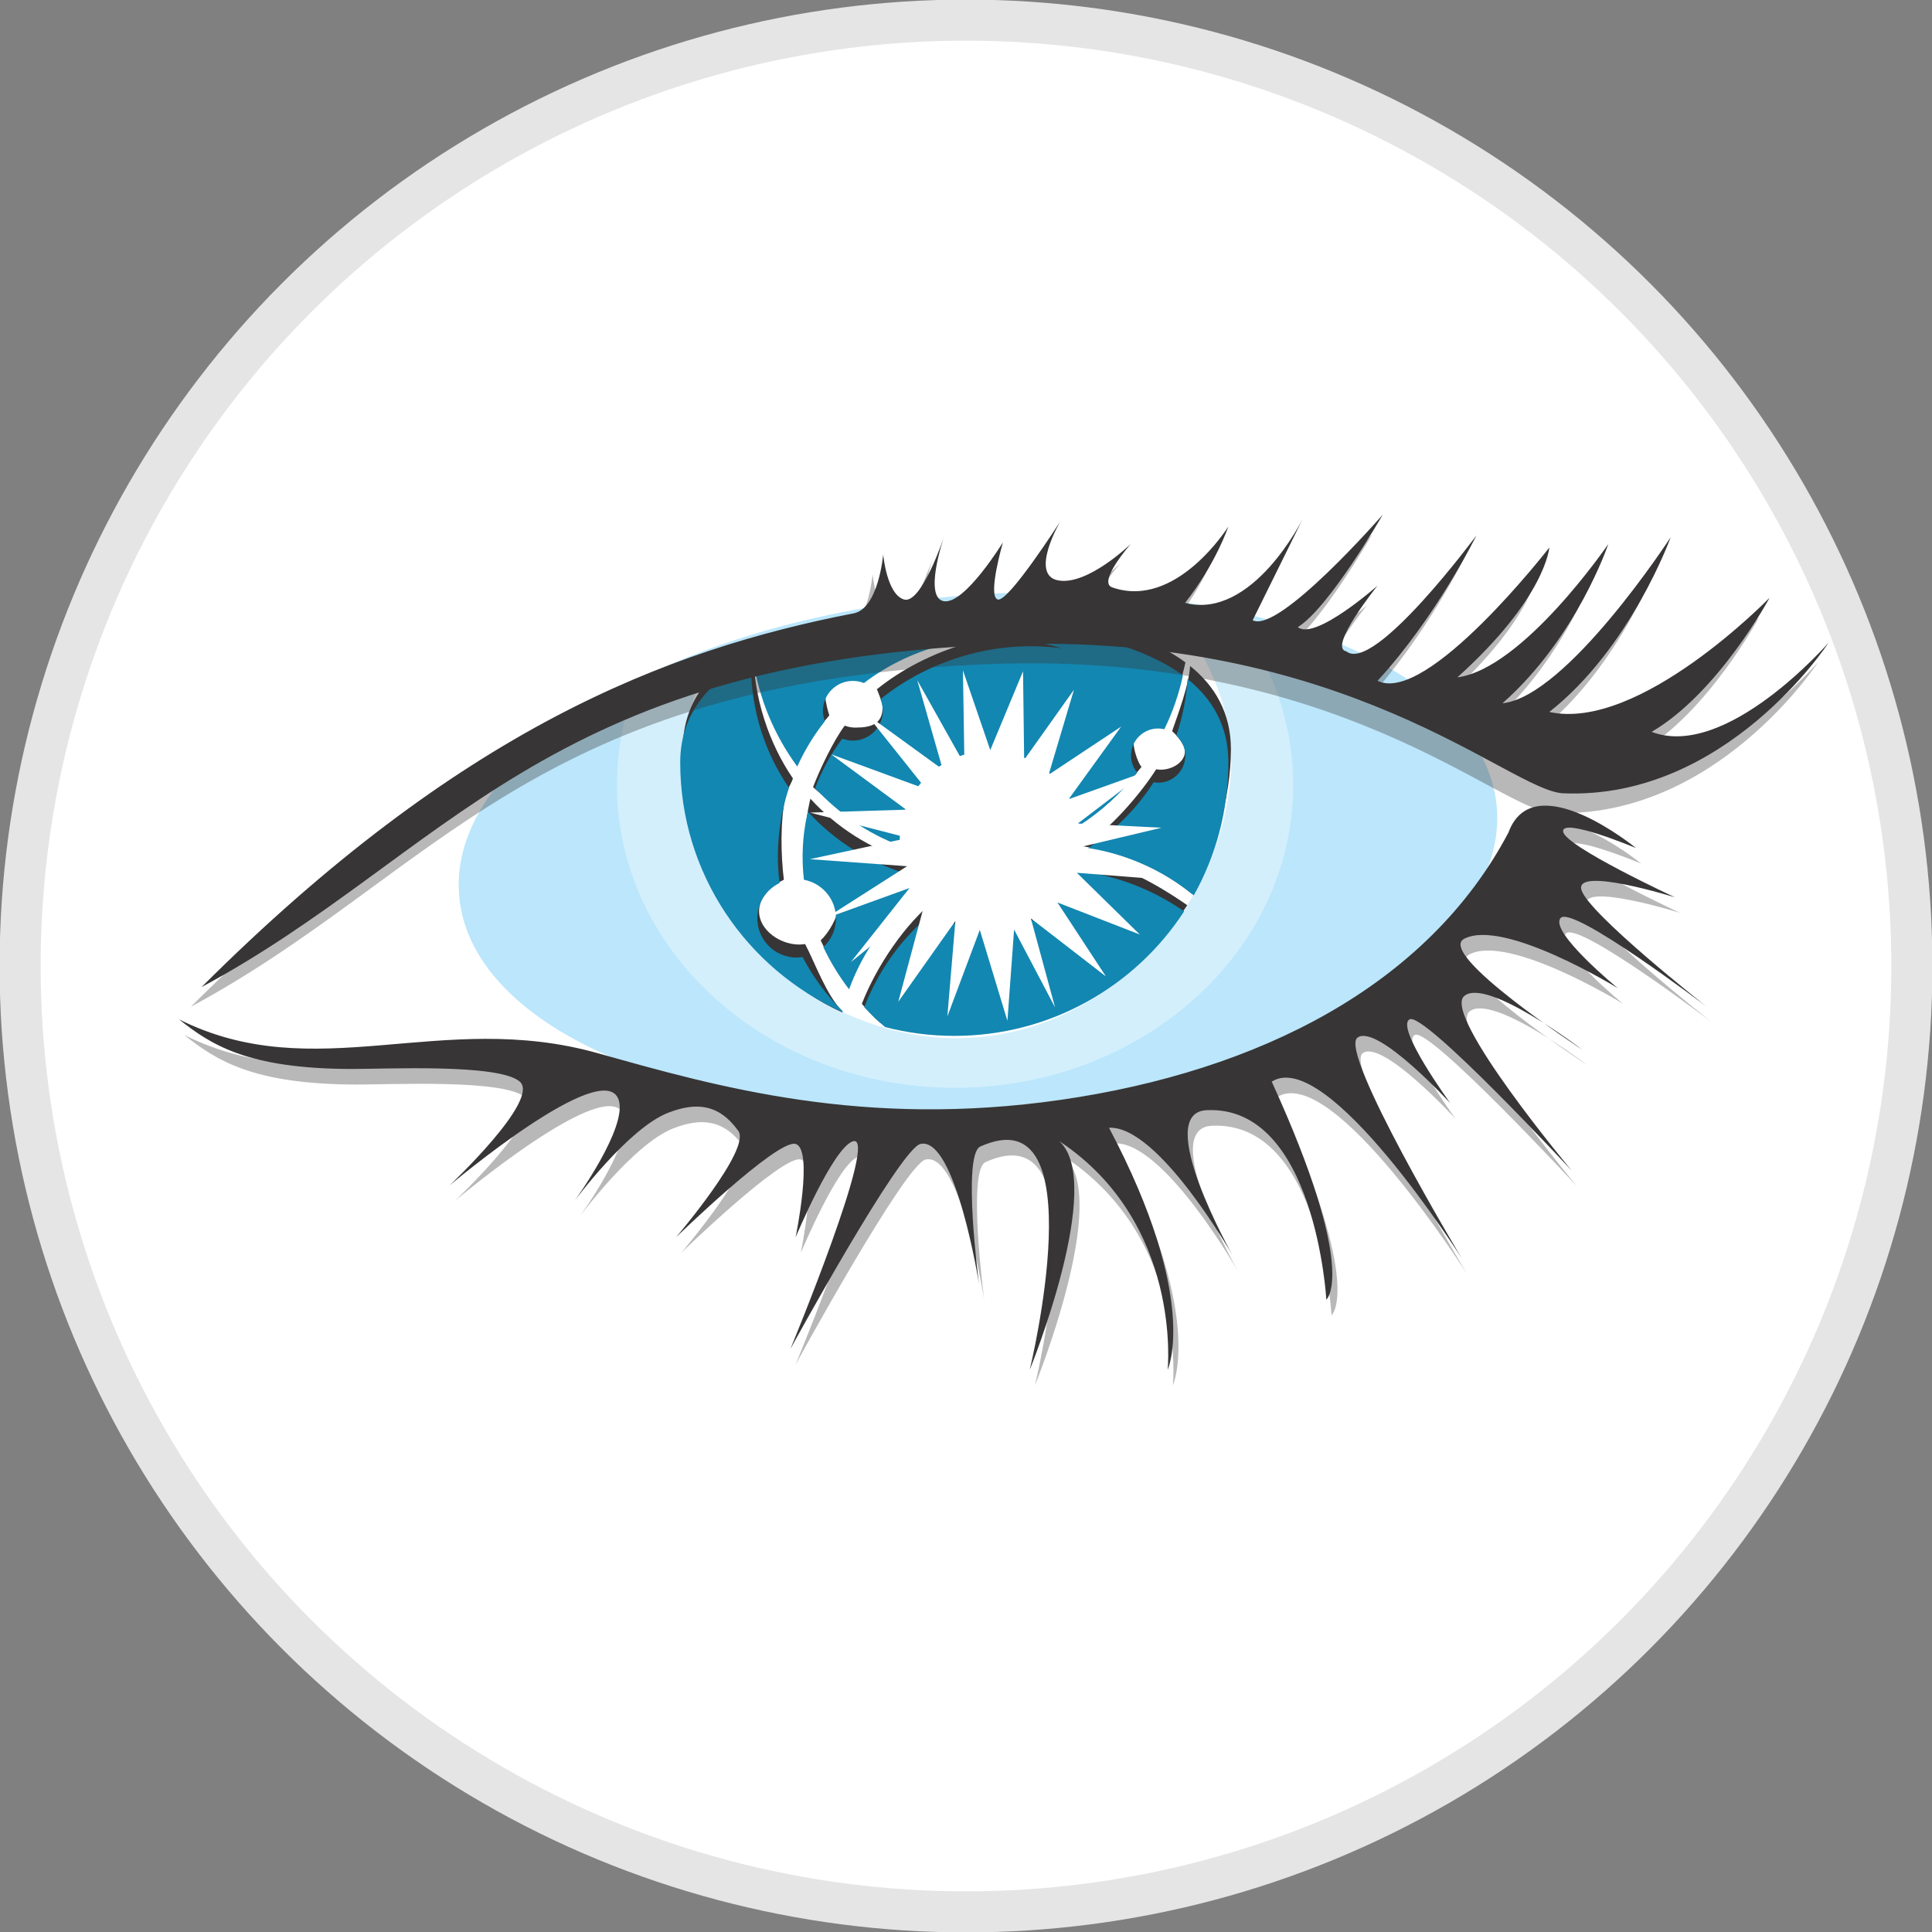 <?xml version="1.0" encoding="UTF-8" standalone="no"?>
<!--

    Copyright (C) 2017-2019 Dremio Corporation

    Licensed under the Apache License, Version 2.0 (the "License");
    you may not use this file except in compliance with the License.
    You may obtain a copy of the License at

        http://www.apache.org/licenses/LICENSE-2.0

    Unless required by applicable law or agreed to in writing, software
    distributed under the License is distributed on an "AS IS" BASIS,
    WITHOUT WARRANTIES OR CONDITIONS OF ANY KIND, either express or implied.
    See the License for the specific language governing permissions and
    limitations under the License.

-->
<svg width="48px" height="48px" viewBox="0 0 48 48" version="1.1" xmlns="http://www.w3.org/2000/svg">
    <rect x="0" y="0" width="48" height="48" fill="#808080" stroke="none"/>
    <!-- Generator: Sketch 41.2 (35397) - http://www.bohemiancoding.com/sketch -->
    <title>Source/Cassandra-Beta</title>
    <desc>Created with Sketch.</desc>
    <defs>
        <polygon id="path-3" points="0 150.375 116.472 150.375 116.472 0 0 0"></polygon>
        <polygon id="path-5" points="0 150.375 116.472 150.375 116.472 0 0 0"></polygon>
        <polygon id="path-7" points="0.001 11.948 16.804 11.948 16.804 0.143 0.001 0.143"></polygon>
        <polygon id="path-9" points="0 150.375 116.472 150.375 116.472 0 0 0"></polygon>
        <polygon id="path-11" points="0 150.375 116.472 150.375 116.472 0 0 0"></polygon>
        <polygon id="path-13" points="0 150.375 116.472 150.375 116.472 0 0 0"></polygon>
        <polygon id="path-15" points="0 150.375 116.472 150.375 116.472 0 0 0"></polygon>
        <polygon id="path-17" points="0.038 8.806 8.774 8.806 8.774 0.099 0.038 0.099"></polygon>
        <polygon id="path-19" points="0 150.375 116.472 150.375 116.472 0 0 0"></polygon>
        <polygon id="path-21" points="0.077 11.807 40.5 11.807 40.5 0.07 0.077 0.07"></polygon>
        <polygon id="path-23" points="0 150.375 116.472 150.375 116.472 0 0 0"></polygon>
        <polygon id="path-25" points="0.099 14.172 38.044 14.172 38.044 0.157 0.099 0.157 0.099 14.172"></polygon>
    </defs>
    <g id="Elements" stroke="none" stroke-width="1" fill="none" fill-rule="evenodd">
      <g id="Source.2f.S3">
        <circle id="Oval" cx="24" cy="24" r="23.5" style="fill:#fff;stroke:#e5e5e5;stroke-width:1.02px;"/>
      </g>
        <g id="Source/Cassandra-Beta">
            <g id="Source/MYSQL-Beta" transform="translate(-5, -8)">
                <g id="Cassandra_logo">
                    <g id="svg2816">
                        <g id="layer2" transform="translate(2.054, 8.153)">
                            <g id="g4555" transform="translate(58.5, 75.5) scale(1, -1) translate(-58.5, -75.5) ">
                                <g id="g2828" transform="translate(0, -0)">
                                    <g id="g2830-Clipped">
                                        <g id="path2834"></g>
                                        <g id="g2830">
                                            <g transform="translate(14.083, 123.414)" id="g2836">
                                                <g transform="translate(0.167, 0.092)">
                                                    <path d="M25.883,7.595 C26.184,4.091 20.658,0.757 13.539,0.148 C6.421,-0.462 0.406,1.885 0.104,5.388 C-0.197,8.892 5.33,12.226 12.448,12.836 C19.567,13.445 25.582,11.099 25.883,7.595" id="path2838" fill="#BBE6FB"></path>
                                                </g>
                                            </g>
                                        </g>
                                    </g>
                                </g>
                                <g id="g2840" transform="translate(0, -0)">
                                    <g id="g2842-Clipped">
                                        <g id="path2846"></g>
                                        <g id="g2842">
                                            <g transform="translate(18.27, 123.983)" id="g2848">
                                                <g transform="translate(0, -0)">
                                                    <g id="g2856">
                                                        <g id="g2858-Clipped">
                                                            <g id="path2854"></g>
                                                            <g id="g2858" opacity="0.35">
                                                                <g transform="translate(-0.19, -0.19)" id="g2860">
                                                                    <g transform="translate(0.073, 0.175)">
                                                                        <path d="M8.754,11.962 C6.039,12.006 2.862,10.93 0.497,9.923 C0.251,9.215 0.119,8.463 0.119,7.683 C0.119,3.527 3.88,0.158 8.52,0.158 C13.16,0.158 16.922,3.527 16.922,7.683 C16.922,8.998 16.544,10.234 15.882,11.31 C13.99,11.603 11.389,11.919 8.754,11.962" id="path2862" fill="#FFFFFF"></path>
                                                                    </g>
                                                                </g>
                                                            </g>
                                                        </g>
                                                    </g>
                                                </g>
                                            </g>
                                        </g>
                                    </g>
                                </g>
                                <g id="g2864" transform="translate(0, -0)">
                                    <g id="g2866-Clipped">
                                        <g id="path2870"></g>
                                        <g id="g2866">
                                            <g transform="translate(19.793, 125.122)" id="g2872">
                                                <g transform="translate(0.029, 0.176)">
                                                    <path d="M6.851,10.633 C5.348,10.724 2.757,9.942 0.596,9.161 C0.268,8.388 0.086,7.542 0.086,6.655 C0.086,3.013 3.395,0.062 6.895,0.062 C10.373,0.062 13.45,3.018 13.705,6.655 C13.788,7.839 13.38,8.955 12.812,9.917 C10.572,10.31 8.195,10.551 6.851,10.633" id="path2874" fill="#FFFFFF"></path>
                                                </g>
                                            </g>
                                        </g>
                                    </g>
                                </g>
                                <g id="g2876" transform="translate(0, -0)">
                                    <g id="g2878-Clipped">
                                        <g id="path2882"></g>
                                        <g id="g2878">
                                            <g transform="translate(19.793, 125.502)">
                                                <g id="g2884" transform="translate(1.881, 4.841)">
                                                    <path d="M1.142,2.089 C1.326,2.496 1.606,2.696 1.876,3.037 C1.846,3.118 1.78,3.382 1.78,3.474 C1.78,3.884 2.113,4.216 2.524,4.216 C2.621,4.216 2.713,4.197 2.798,4.163 C4.028,5.098 5.648,5.506 7.276,5.143 C7.424,5.11 7.57,5.069 7.713,5.025 C6.105,5.248 4.291,4.679 3.058,3.686 C3.095,3.597 3.2,3.344 3.2,3.242 C3.2,2.832 2.934,2.733 2.524,2.733 C2.43,2.733 2.341,2.75 2.259,2.782 C1.98,2.408 1.639,1.697 1.472,1.253 C2.154,0.644 2.77,0.424 3.573,0.124 C3.571,0.162 3.601,0.198 3.601,0.237 C3.601,1.471 4.69,2.475 5.928,2.475 C7.037,2.475 7.956,1.67 8.135,0.614 C8.689,0.966 9.224,1.235 9.632,1.756 C9.536,1.871 9.434,2.199 9.434,2.361 C9.434,2.732 9.736,3.034 10.109,3.034 C10.161,3.034 10.212,3.026 10.261,3.015 C10.468,3.439 10.624,3.889 10.724,4.353 C8.789,5.783 5.044,5.588 5.044,5.588 C5.044,5.588 2.064,5.743 0.047,4.762 C0.181,3.791 0.569,2.869 1.142,2.089" id="path2886" fill="#373535"></path>
                                                </g>
                                                <g id="g2888" transform="translate(9.99, 3.309)">
                                                    <path d="M2.284,4.177 C2.421,4.054 2.495,3.946 2.554,3.841 C2.735,3.516 2.372,3.219 1.999,3.219 C1.962,3.219 1.925,3.224 1.889,3.23 C1.469,2.576 0.734,1.737 0.081,1.315 C1.082,1.151 2.026,0.751 2.778,0.133 C3.325,1.111 3.745,2.523 3.745,3.723 C3.745,4.636 3.341,5.305 2.731,5.796 C2.699,5.307 2.437,4.623 2.284,4.177" id="path2890" fill="#373535"></path>
                                                </g>
                                                <g id="g2892" transform="translate(3.004, 1.292)">
                                                    <path d="M1.142,0 C1.476,0.919 2.296,1.631 3.072,2.258 C2.959,2.413 2.788,2.797 2.717,2.979 C1.771,3.266 0.933,3.804 0.283,4.516 C0.278,4.495 0.273,4.475 0.268,4.454 C0.145,3.907 0.123,3.359 0.184,2.824 C0.637,2.74 0.98,2.344 0.98,1.867 C0.98,1.584 0.732,1.175 0.539,0.996 C0.749,0.545 0.891,0.328 1.142,0" id="path2894" fill="#373535"></path>
                                                </g>
                                                <g id="g2896" transform="translate(0.091, 0.33)">
                                                    <path d="M3.997,0.19 C3.599,0.585 3.323,1.372 3.065,1.866 C3.017,1.859 2.967,1.854 2.917,1.854 C2.377,1.854 1.812,2.306 1.939,2.829 C2.01,3.118 2.21,3.307 2.537,3.465 C2.462,4.065 2.442,4.926 2.582,5.549 C2.622,5.728 2.706,5.811 2.762,5.981 C2.167,6.85 1.782,7.991 1.782,9.124 C1.782,9.165 1.784,9.206 1.785,9.247 C0.779,8.743 0.024,7.95 0.024,6.701 C0.024,3.939 1.619,1.23 3.991,0.167 C3.993,0.175 3.995,0.182 3.997,0.19" id="path2898" fill="#373535"></path>
                                                </g>
                                                <g id="g2900" transform="translate(4.402, 0.162)">
                                                    <path d="M5.519,4.177 C5.213,3.307 4.383,2.682 3.407,2.682 C2.884,2.682 2.405,2.862 2.024,3.161 C1.238,2.551 0.526,1.479 0.163,0.549 C0.326,0.374 0.439,0.231 0.622,0.076 C1.171,-0.067 1.928,0.076 2.522,0.076 C4.915,0.076 7.033,1.138 8.248,3 C7.441,3.558 6.488,4.089 5.519,4.177" id="path2902" fill="#373535"></path>
                                                </g>
                                            </g>
                                        </g>
                                    </g>
                                </g>
                                <g id="g2904" transform="translate(0, -0)">
                                    <g id="g2906-Clipped">
                                        <g id="path2910"></g>
                                        <g id="g2906">
                                            <g transform="translate(19.602, 125.312)">
                                                <g id="g2912" transform="translate(2.01, 4.708)">
                                                    <path d="M1.142,2.089 C1.326,2.496 1.558,2.873 1.828,3.215 C1.798,3.295 1.78,3.382 1.78,3.474 C1.78,3.884 2.113,4.216 2.524,4.216 C2.621,4.216 2.713,4.197 2.798,4.163 C4.028,5.098 5.648,5.506 7.276,5.143 C7.424,5.11 7.57,5.069 7.713,5.025 C6.105,5.248 4.442,4.756 3.209,3.762 C3.247,3.674 3.267,3.576 3.267,3.474 C3.267,3.065 2.934,2.733 2.524,2.733 C2.43,2.733 2.341,2.75 2.259,2.782 C1.98,2.408 1.753,1.996 1.586,1.551 C2.171,0.922 2.89,0.424 3.693,0.124 C3.691,0.162 3.687,0.2 3.687,0.239 C3.687,1.474 4.69,2.475 5.928,2.475 C7.037,2.475 7.956,1.67 8.135,0.614 C8.689,0.966 9.18,1.417 9.588,1.937 C9.493,2.053 9.434,2.199 9.434,2.361 C9.434,2.732 9.736,3.034 10.109,3.034 C10.161,3.034 10.212,3.026 10.261,3.015 C10.468,3.439 10.624,3.889 10.724,4.353 C8.789,5.783 5.044,5.588 5.044,5.588 C5.044,5.588 2.064,5.743 0.047,4.762 C0.181,3.791 0.569,2.869 1.142,2.089" id="path2914" fill="#1287B1"></path>
                                                </g>
                                                <g id="g2916" transform="translate(10.284, 3.579)">
                                                    <path d="M2.284,3.987 C2.421,3.864 2.508,3.688 2.508,3.49 C2.508,3.118 2.206,2.816 1.834,2.816 C1.796,2.816 1.759,2.822 1.723,2.828 C1.303,2.173 0.747,1.616 0.094,1.193 C1.059,1.043 1.968,0.634 2.719,0.016 C3.266,0.994 3.579,2.12 3.579,3.32 C3.579,4.233 3.175,4.902 2.565,5.393 C2.533,4.904 2.437,4.433 2.284,3.987" id="path2918" fill="#1287B1"></path>
                                                </g>
                                                <g id="g2920" transform="translate(3.107, 1.261)">
                                                    <path d="M1.332,0 C1.666,0.919 2.246,1.744 3.022,2.37 C2.908,2.526 2.815,2.695 2.744,2.877 C1.797,3.164 0.959,3.702 0.309,4.414 C0.305,4.393 0.298,4.373 0.294,4.352 C0.171,3.805 0.149,3.257 0.21,2.723 C0.663,2.638 1.006,2.242 1.006,1.765 C1.006,1.482 0.885,1.228 0.692,1.05 C0.867,0.68 1.082,0.328 1.332,0" id="path2922" fill="#1287B1"></path>
                                                </g>
                                                <g id="g2924" transform="translate(0.088, 0.531)">
                                                    <path d="M4.187,0.19 C3.789,0.585 3.455,1.038 3.197,1.532 C3.148,1.525 3.099,1.52 3.048,1.52 C2.509,1.52 2.071,1.956 2.071,2.495 C2.071,2.88 2.297,3.213 2.623,3.371 C2.548,3.97 2.574,4.592 2.713,5.215 C2.753,5.394 2.802,5.567 2.858,5.737 C2.263,6.607 1.914,7.658 1.914,8.79 C1.914,8.831 1.916,8.872 1.917,8.913 C0.91,8.409 0.156,7.616 0.156,6.367 C0.156,3.605 1.809,1.23 4.182,0.167 C4.183,0.175 4.185,0.182 4.187,0.19" id="path2926" fill="#1287B1"></path>
                                                </g>
                                                <g id="g2928" transform="translate(4.722, 0.029)">
                                                    <path d="M5.329,4.177 C5.022,3.307 4.193,2.682 3.216,2.682 C2.694,2.682 2.214,2.862 1.833,3.161 C1.048,2.551 0.455,1.719 0.093,0.789 C0.255,0.614 0.429,0.45 0.611,0.295 C1.161,0.152 1.737,0.076 2.332,0.076 C4.724,0.076 6.828,1.308 8.042,3.17 C7.235,3.728 6.297,4.089 5.329,4.177" id="path2930" fill="#1287B1"></path>
                                                </g>
                                            </g>
                                        </g>
                                    </g>
                                </g>
                                <g id="g2932" transform="translate(0, -0)">
                                    <g id="g2934-Clipped">
                                        <g id="path2938"></g>
                                        <g id="g2934">
                                            <g transform="translate(23.028, 125.692)" id="g2940">
                                                <g transform="translate(0, 0)">
                                                    <g id="g2948">
                                                        <g id="g2950-Clipped">
                                                            <g id="path2946"></g>
                                                            <g id="g2950">
                                                                <g transform="translate(-0.19, 0)" id="g2952">
                                                                    <g transform="translate(0.042, 0.036)">
                                                                        <polygon id="path2954" fill="#FFFFFF" points="6.851 4.367 8.922 4.86 6.843 4.965 8.535 6.255 6.616 5.569 7.92 7.372 6.119 6.177 6.748 8.288 5.511 6.548 5.483 8.747 4.669 6.789 3.99 8.77 4.027 6.436 2.854 8.528 3.489 6.306 1.586 7.687 3.077 5.818 0.715 6.685 2.579 5.309 0.189 5.236 2.633 4.607 0.187 4.079 2.601 3.904 0.565 2.603 2.662 3.362 1.207 1.524 3.045 3.003 2.383 0.536 3.802 2.543 3.603 0.173 4.409 2.322 5.095 0.063 5.261 2.329 6.279 0.396 5.678 2.607 7.542 1.166 6.338 3.003 8.383 2.208 6.82 3.741 8.916 3.576"></polygon>
                                                                    </g>
                                                                </g>
                                                            </g>
                                                        </g>
                                                    </g>
                                                </g>
                                            </g>
                                        </g>
                                    </g>
                                </g>
                                <g id="g2956" transform="translate(0, -0)">
                                    <g id="g2958-Clipped">
                                        <g id="path2962"></g>
                                        <g id="g2958">
                                            <g transform="translate(7.613, 126.072)">
                                                <g id="g2964" transform="translate(0, 0)">
                                                    <g id="g2972">
                                                        <g id="g2974-Clipped">
                                                            <g id="path2970"></g>
                                                            <g id="g2974" opacity="0.35" fill="#373535">
                                                                <g id="g2976" transform="translate(0.077, 0.07)">
                                                                    <path d="M0,0 C6.421,6.406 11.55,8.384 16.204,9.286 C16.82,9.406 16.936,10.748 16.936,10.748 C16.936,10.748 17.022,9.76 17.453,9.631 C17.884,9.502 18.444,11.178 18.444,11.178 C18.444,11.178 17.927,9.674 18.444,9.588 C18.962,9.502 19.91,11.049 19.91,11.049 C19.91,11.049 19.522,9.717 19.781,9.631 C20.039,9.545 21.332,11.565 21.332,11.565 C21.332,11.565 20.556,10.232 21.289,10.103 C22.022,9.974 23.09,11.013 23.09,11.013 C23.09,11.013 22.25,10.063 22.624,9.932 C24.219,9.372 25.509,11.44 25.509,11.44 C25.509,11.44 25.21,10.533 24.435,9.545 C26.115,9.115 27.363,11.641 27.363,11.641 L26.115,9.115 C26.762,8.771 29.348,11.737 29.348,11.737 C29.348,11.737 28.012,9.416 27.236,8.943 C27.667,8.599 29.218,9.974 29.218,9.974 C29.218,9.974 27.969,8.427 28.443,8.341 C29.132,7.782 31.674,11.221 31.674,11.221 C31.674,11.221 30.684,9.201 29.218,7.61 C30.443,6.999 33.485,10.92 33.485,10.92 C33.485,10.92 33.399,9.674 31.201,7.696 C32.838,7.911 34.95,11.006 34.95,11.006 C34.95,11.006 34.174,8.685 32.321,7.051 C33.929,7.218 36.501,11.178 36.501,11.178 C36.501,11.178 35.51,8.427 33.485,6.836 C35.726,6.342 38.958,9.674 38.958,9.674 C38.958,9.674 37.686,7.309 36.027,6.342 C37.88,5.632 40.423,8.556 40.423,8.556 C40.423,8.556 37.88,4.643 33.83,4.815 C32.5,4.872 28.48,8.838 19.867,8.513 C8.49,8.083 6.077,3.267 0,0" id="path2978"></path>
                                                                </g>
                                                            </g>
                                                        </g>
                                                    </g>
                                                </g>
                                                <g id="g2980" transform="translate(0.34, 0.557)">
                                                    <path d="M0,0 C6.421,6.406 11.549,8.383 16.204,9.286 C16.82,9.406 16.936,10.748 16.936,10.748 C16.936,10.748 17.022,9.759 17.453,9.63 C17.884,9.502 18.444,11.178 18.444,11.178 C18.444,11.178 17.927,9.673 18.444,9.587 C18.962,9.502 19.91,11.049 19.91,11.049 C19.91,11.049 19.522,9.716 19.78,9.63 C20.039,9.544 21.332,11.565 21.332,11.565 C21.332,11.565 20.556,10.232 21.289,10.103 C22.021,9.974 23.09,11.013 23.09,11.013 C23.09,11.013 22.25,10.063 22.624,9.931 C24.219,9.372 25.509,11.44 25.509,11.44 C25.509,11.44 25.21,10.533 24.435,9.544 C26.115,9.114 27.363,11.641 27.363,11.641 L26.115,9.114 C26.762,8.771 29.347,11.737 29.347,11.737 C29.347,11.737 28.012,9.416 27.236,8.943 C27.667,8.599 29.218,9.974 29.218,9.974 C29.218,9.974 27.969,8.426 28.443,8.341 C29.132,7.782 31.674,11.221 31.674,11.221 C31.674,11.221 30.683,9.2 29.218,7.61 C30.443,6.998 33.485,10.92 33.485,10.92 C33.485,10.92 33.399,9.673 31.201,7.695 C32.838,7.911 34.95,11.006 34.95,11.006 C34.95,11.006 34.174,8.685 32.321,7.051 C33.929,7.218 36.501,11.178 36.501,11.178 C36.501,11.178 35.51,8.426 33.485,6.836 C35.726,6.341 38.958,9.673 38.958,9.673 C38.958,9.673 37.686,7.309 36.027,6.341 C37.88,5.632 40.423,8.556 40.423,8.556 C40.423,8.556 37.88,4.643 33.829,4.815 C32.5,4.872 28.48,8.838 19.866,8.512 C8.49,8.083 6.076,3.267 0,0" id="path2982" fill="#373535"></path>
                                                </g>
                                            </g>
                                        </g>
                                    </g>
                                </g>
                                <g id="g2984" transform="translate(0, -0)">
                                    <g id="g2986-Clipped">
                                        <g id="path2990"></g>
                                        <g id="g2986">
                                            <g transform="translate(7.232, 116.578)">
                                                <g id="g2992" transform="translate(0.19, -0)">
                                                    <g id="g3000">
                                                        <g id="g3002-Clipped">
                                                            <g id="path2998"></g>
                                                            <g id="g3002" opacity="0.35" fill="#373535">
                                                                <g id="g3004" transform="translate(0.099, 0.129)">
                                                                    <path d="M0,8.734 C3.394,7.036 6.497,8.992 10.407,7.892 C13.381,7.056 17.001,6.025 21.913,6.735 C26.826,7.444 31.028,9.572 33.032,13.377 C33.657,15.075 36.2,12.99 36.2,12.99 C36.2,12.99 34.347,13.764 34.39,13.399 C34.433,13.033 37.169,11.765 37.169,11.765 C37.169,11.765 34.691,12.539 34.842,11.958 C34.993,11.378 37.945,9.056 37.945,9.056 C37.945,9.056 34.605,11.593 34.325,11.249 C34.045,10.905 35.747,9.508 35.747,9.508 C35.747,9.508 32.924,11.249 31.933,10.735 C31.22,10.367 34.864,7.981 34.864,7.981 C34.864,7.981 32.493,9.787 31.933,9.314 C31.373,8.841 34.605,4.972 34.605,4.972 C34.605,4.972 30.942,8.927 30.576,8.734 C30.209,8.54 31.588,6.649 31.588,6.649 C31.588,6.649 29.778,8.626 29.283,8.282 C28.787,7.938 31.869,2.801 31.869,2.801 C31.869,2.801 28.529,8.067 27.15,7.186 C29.315,2.446 28.507,1.769 28.507,1.769 C28.507,1.769 28.231,6.605 25.534,6.477 C24.176,6.412 26.18,2.865 26.18,2.865 C26.18,2.865 24.336,6.105 23.107,6.04 C25.371,1.766 24.564,0.028 24.564,0.028 C24.564,0.028 24.939,3.678 21.868,5.709 C23.032,4.678 21.138,0.028 21.138,0.028 C21.138,0.028 22.804,6.88 19.91,5.574 C19.452,5.368 19.877,2.156 19.877,2.156 C19.877,2.156 19.296,5.832 18.423,5.638 C17.914,5.526 15.191,0.544 15.191,0.544 C15.191,0.544 17.421,5.929 16.742,5.703 C16.248,5.538 15.32,3.317 15.32,3.317 C15.32,3.317 15.773,5.509 15.32,5.638 C14.868,5.767 12.347,3.317 12.347,3.317 C12.347,3.317 14.221,5.509 13.898,5.961 C13.408,6.645 12.834,6.677 12.153,6.412 C11.161,6.027 9.826,4.22 9.826,4.22 C9.826,4.22 11.157,6.049 10.924,6.735 C10.551,7.836 6.723,4.607 6.723,4.607 C6.723,4.607 8.985,6.735 8.468,7.186 C7.951,7.638 5.143,7.498 4.266,7.501 C1.681,7.508 0.785,8.114 0,8.734" id="path3006"></path>
                                                                </g>
                                                            </g>
                                                        </g>
                                                    </g>
                                                </g>
                                                <g id="g3008" transform="translate(0.16, 0.516)">
                                                    <path d="M0,8.734 C3.394,7.036 6.497,8.992 10.407,7.892 C13.381,7.056 17.001,6.025 21.914,6.735 C26.826,7.444 31.028,9.572 33.032,13.377 C33.657,15.075 36.199,12.99 36.199,12.99 C36.199,12.99 34.346,13.764 34.39,13.399 C34.433,13.033 37.169,11.765 37.169,11.765 C37.169,11.765 34.691,12.539 34.842,11.958 C34.993,11.378 37.945,9.056 37.945,9.056 C37.945,9.056 34.605,11.593 34.325,11.249 C34.045,10.905 35.747,9.508 35.747,9.508 C35.747,9.508 32.924,11.249 31.933,10.736 C31.22,10.367 34.864,7.981 34.864,7.981 C34.864,7.981 32.493,9.787 31.933,9.314 C31.373,8.841 34.605,4.972 34.605,4.972 C34.605,4.972 30.942,8.927 30.576,8.734 C30.209,8.54 31.588,6.649 31.588,6.649 C31.588,6.649 29.778,8.626 29.283,8.282 C28.787,7.939 31.868,2.801 31.868,2.801 C31.868,2.801 28.529,8.067 27.15,7.186 C29.315,2.446 28.507,1.769 28.507,1.769 C28.507,1.769 28.231,6.605 25.533,6.477 C24.176,6.412 26.18,2.865 26.18,2.865 C26.18,2.865 24.335,6.105 23.107,6.04 C25.371,1.766 24.564,0.028 24.564,0.028 C24.564,0.028 24.938,3.678 21.868,5.71 C23.031,4.678 21.138,0.028 21.138,0.028 C21.138,0.028 22.804,6.88 19.91,5.574 C19.453,5.368 19.878,2.156 19.878,2.156 C19.878,2.156 19.295,5.832 18.423,5.638 C17.914,5.526 15.191,0.544 15.191,0.544 C15.191,0.544 17.421,5.929 16.742,5.703 C16.248,5.538 15.32,3.317 15.32,3.317 C15.32,3.317 15.773,5.509 15.32,5.638 C14.868,5.767 12.347,3.317 12.347,3.317 C12.347,3.317 14.221,5.509 13.898,5.961 C13.408,6.645 12.834,6.677 12.153,6.412 C11.161,6.027 9.826,4.22 9.826,4.22 C9.826,4.22 11.157,6.05 10.924,6.735 C10.551,7.836 6.723,4.607 6.723,4.607 C6.723,4.607 8.985,6.735 8.468,7.186 C7.951,7.638 5.143,7.498 4.266,7.501 C1.681,7.509 0.785,8.114 0,8.734" id="path3010" fill="#373535"></path>
                                                </g>
                                            </g>
                                        </g>
                                    </g>
                                </g>
                            </g>
                        </g>
                    </g>
                </g>
            </g>
        </g>
    </g>
</svg>

